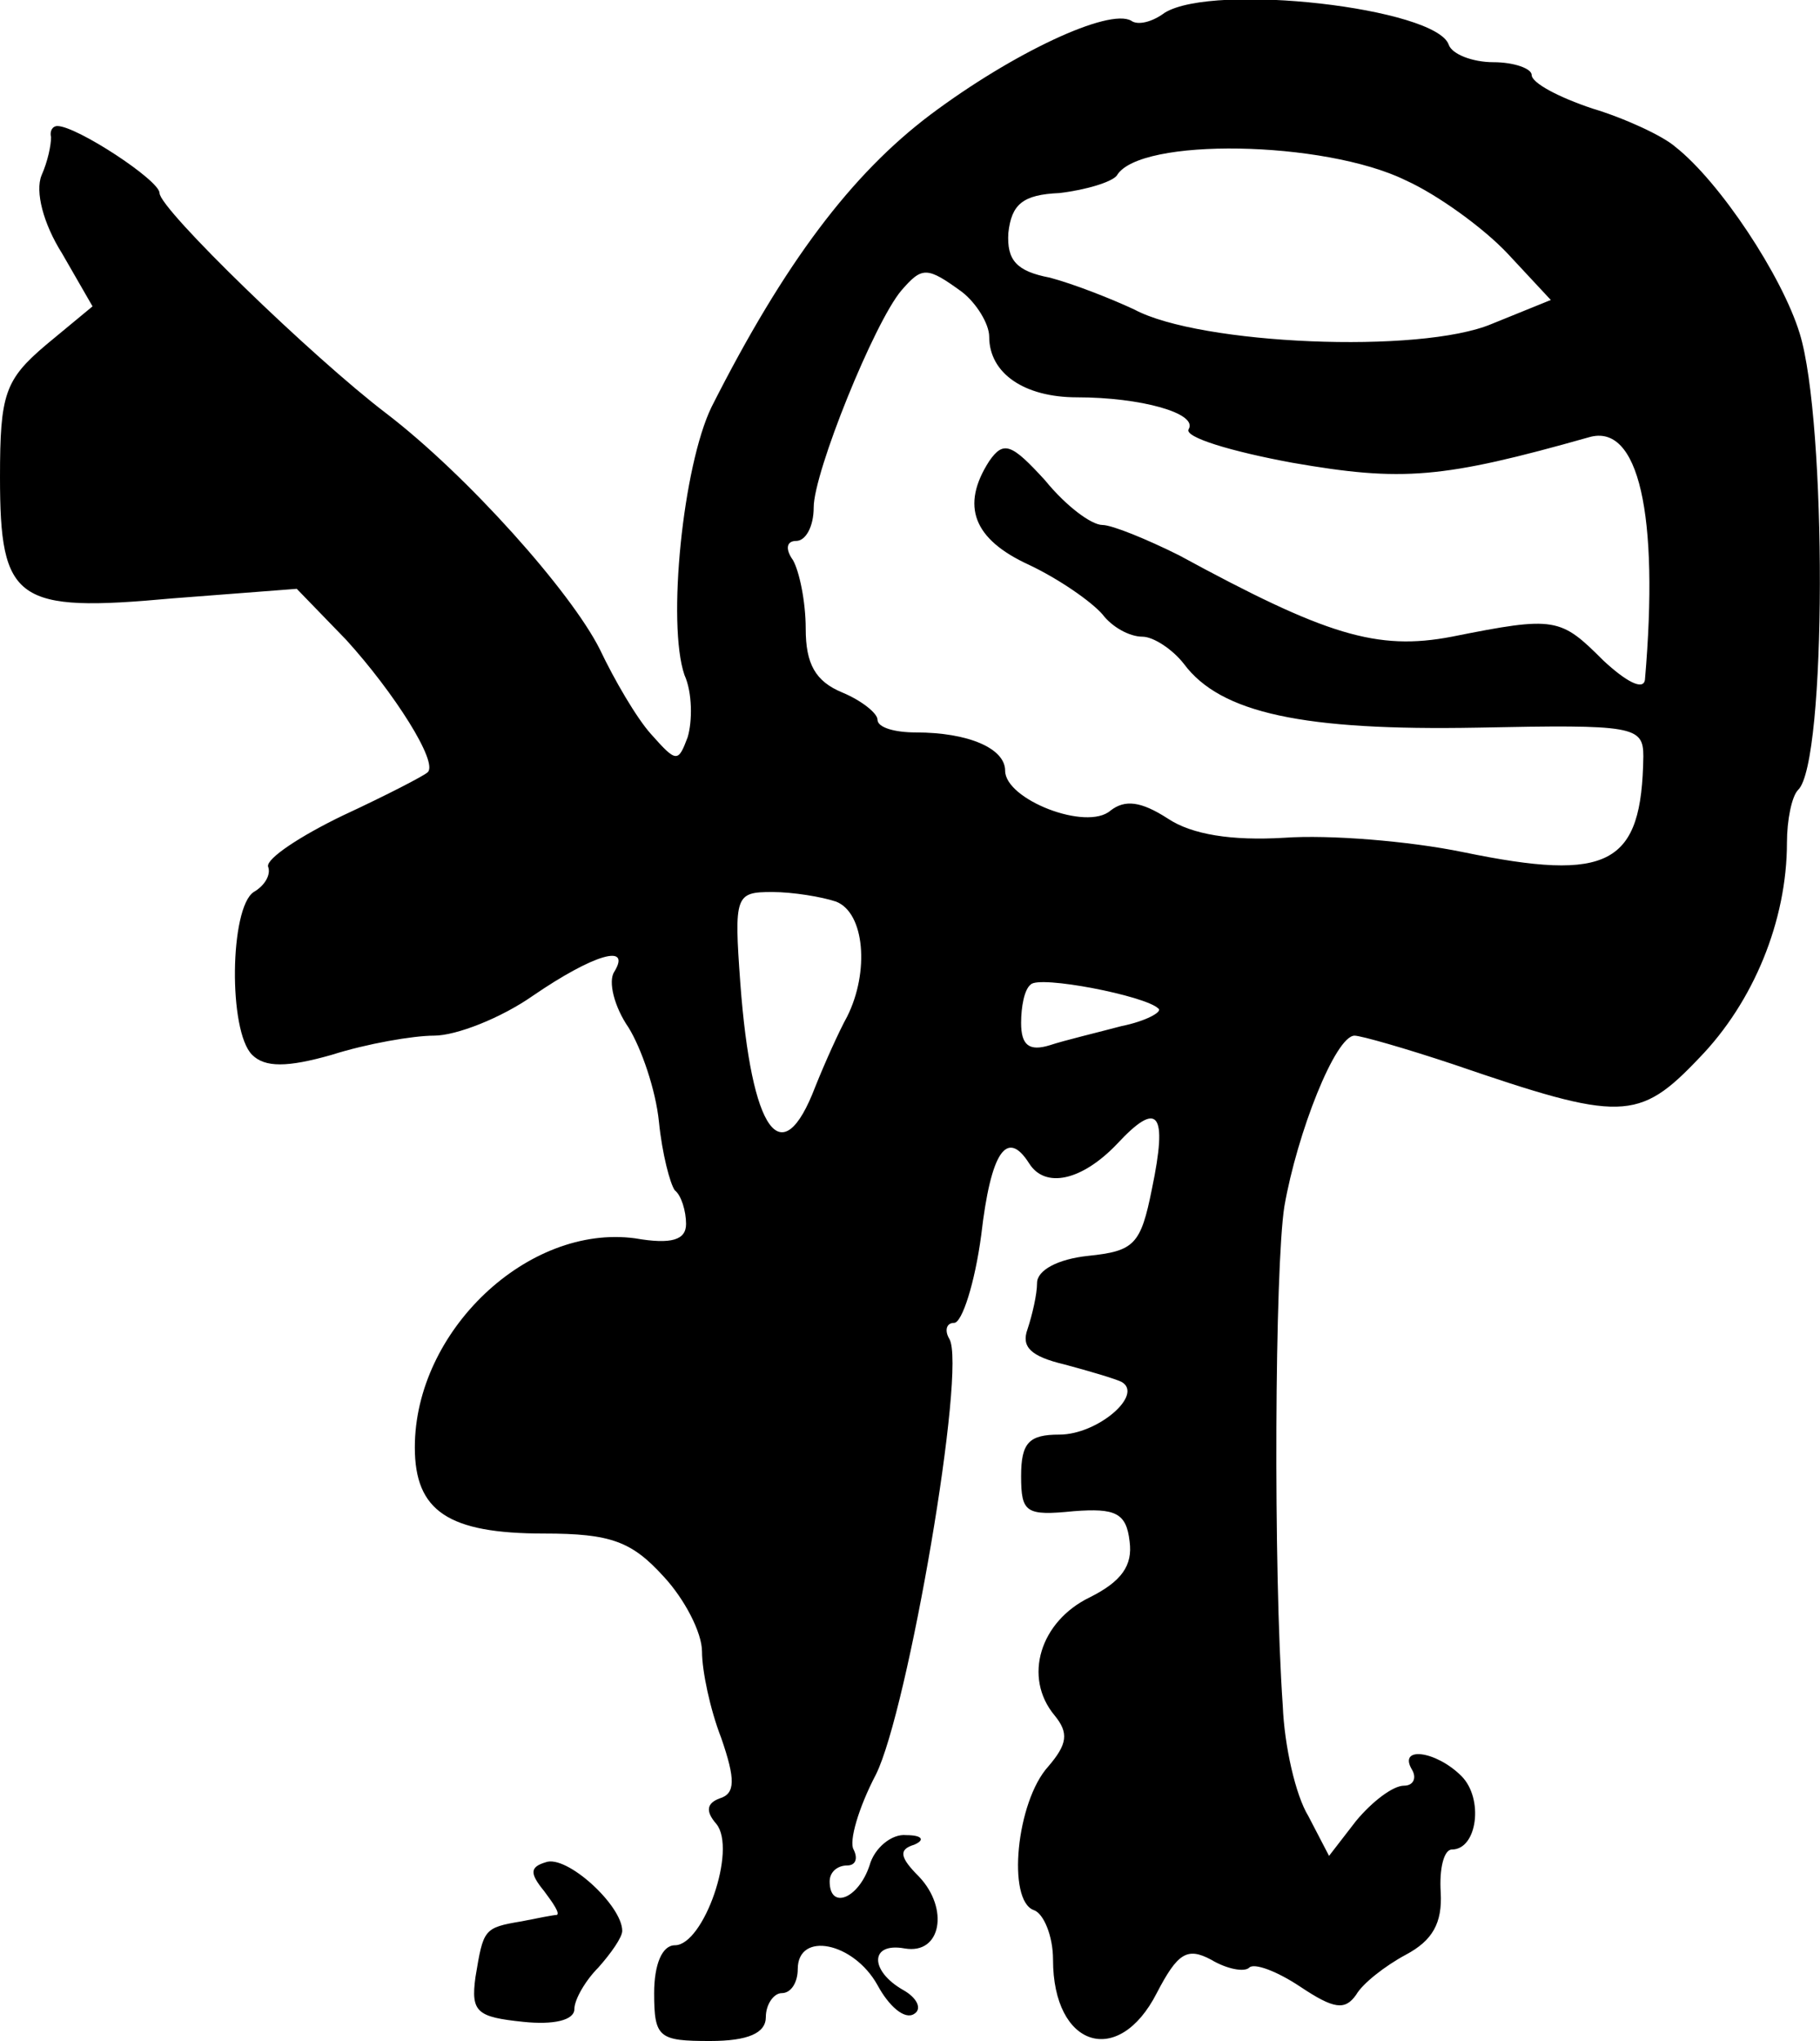 <svg height="127.898pt" preserveAspectRatio="xMidYMid meet" viewBox="0 0 114.072 127.898" width="114.072pt" xmlns="http://www.w3.org/2000/svg"><path d="m980 1511c-8-6-17-8-21-5-14 8-74-20-126-59-49-37-91-92-137-183-18-37-28-136-17-168 5-11 5-29 2-39-6-16-7-16-23 2-9 10-23 34-32 53-18 36-83 109-134 148-46 35-142 128-142 138 0 8-52 42-64 42-3 0-5-3-4-7 0-5-2-15-6-24-4-10 1-30 13-49l19-33-29-24c-26-22-29-31-29-83 0-78 10-85 108-76l78 6 31-32c30-33 58-77 51-83-2-2-25-14-53-27-27-13-48-27-47-32 2-5-2-12-9-16-15-10-16-87-1-102 8-8 22-8 50 0 22 7 51 12 64 12 14 0 42 11 62 25 38 26 62 33 51 15-4-6 0-22 9-35 8-13 17-39 19-59s7-39 10-43c4-3 7-13 7-21 0-10-9-13-32-9-67 9-138-58-138-131 0-40 21-54 81-54 42 0 55-5 75-27 13-14 24-35 24-47s5-36 12-54c9-26 9-35-1-38-8-3-9-8-2-16 13-16-8-76-26-76-8 0-13-12-13-30 0-28 3-30 35-30 24 0 35 5 35 15 0 8 5 15 10 15 6 0 10 7 10 15 0 24 35 17 50-10 7-13 17-22 23-18 5 3 2 10-7 15-21 12-21 30 1 26 23-4 28 25 9 45-12 12-13 17-3 20 7 3 5 6-5 6-9 1-20-8-23-19-7-21-25-28-25-10 0 6 5 10 11 10 5 0 7 4 4 10-3 5 3 26 14 47 20 40 57 255 46 273-3 5-2 10 3 10s13 25 17 55c6 52 16 67 30 45 10-16 33-11 55 12 26 28 32 20 22-28-7-35-11-39-40-42-19-2-32-9-32-17 0-7-3-20-6-29-4-11 2-17 23-22 15-4 32-9 36-11 14-8-15-33-39-33-19 0-24-5-24-26 0-23 3-25 33-22 26 2 33-1 35-19 2-15-5-25-25-35-31-15-42-50-22-74 9-11 8-18-4-32-20-22-26-84-9-90 6-2 12-16 12-31 0-55 41-68 65-21 13 25 19 29 34 21 10-6 21-8 24-5s17-2 32-12c21-14 28-15 35-5 4 7 18 18 31 25 17 9 23 20 22 39-1 15 2 27 7 27 16 0 20 32 6 46-16 16-40 19-31 4 3-5 1-10-5-10-7 0-20-10-30-22l-17-22-13 25c-8 13-15 44-16 69-6 86-5 275 1 313 8 46 32 107 44 107 4 0 32-8 62-18 105-36 116-36 154 4 34 35 55 86 55 135 0 14 3 29 7 33 18 17 18 231 1 286-11 36-50 95-78 117-8 7-32 18-52 24-21 7-38 16-38 21 0 4-11 8-24 8s-26 5-28 11c-8 23-147 39-178 20zm151-105c20-9 49-30 64-46l27-29-37-15c-45-19-183-13-224 9-15 7-38 16-53 20-21 4-27 11-26 28 2 18 9 24 32 25 17 2 33 7 36 11 14 24 130 22 181-3zm-278-70c9-7 17-20 17-28 0-23 22-38 55-38 40 0 76-10 70-20-3-5 27-14 65-21 69-12 94-10 186 16 31 9 44-48 35-152-1-7-12-1-26 12-27 27-30 28-95 15-47-9-79 1-171 51-20 10-42 19-48 19-7 0-23 12-36 28-21 23-26 25-35 12-18-28-10-49 25-65 19-9 39-23 46-31 6-8 17-14 25-14 7 0 19-8 26-17 23-31 75-42 184-40 98 2 104 1 104-18-1-68-21-79-113-60-34 7-84 11-112 9-33-2-58 2-73 12-17 11-27 12-36 5-15-13-66 7-66 25 0 14-23 24-56 24-13 0-24 3-24 8 0 4-10 12-22 17-17 7-23 18-23 40 0 17-4 36-8 43-5 7-4 12 2 12s11 9 11 21c0 22 38 116 55 136 13 15 16 15 38-1zm-79-382c18-7 21-44 7-72-5-9-14-29-20-44-21-55-40-29-47 65-4 55-3 57 20 57 13 0 31-3 40-6zm202-67c3-2-8-8-23-11-15-4-36-9-45-12-13-4-18 0-18 14 0 10 2 21 6 24 5 6 72-7 80-15zm-384-535c-10-3-10-7-1-18 6-8 10-14 8-15-2 0-12-2-22-4-24-4-24-5-29-35-3-22 1-25 30-28 19-2 32 1 32 8 0 6 7 18 15 26 8 9 15 19 15 23 0 16-35 48-48 43z" transform="matrix(.1 0 0 -.1 -25 151.898)"/></svg>
